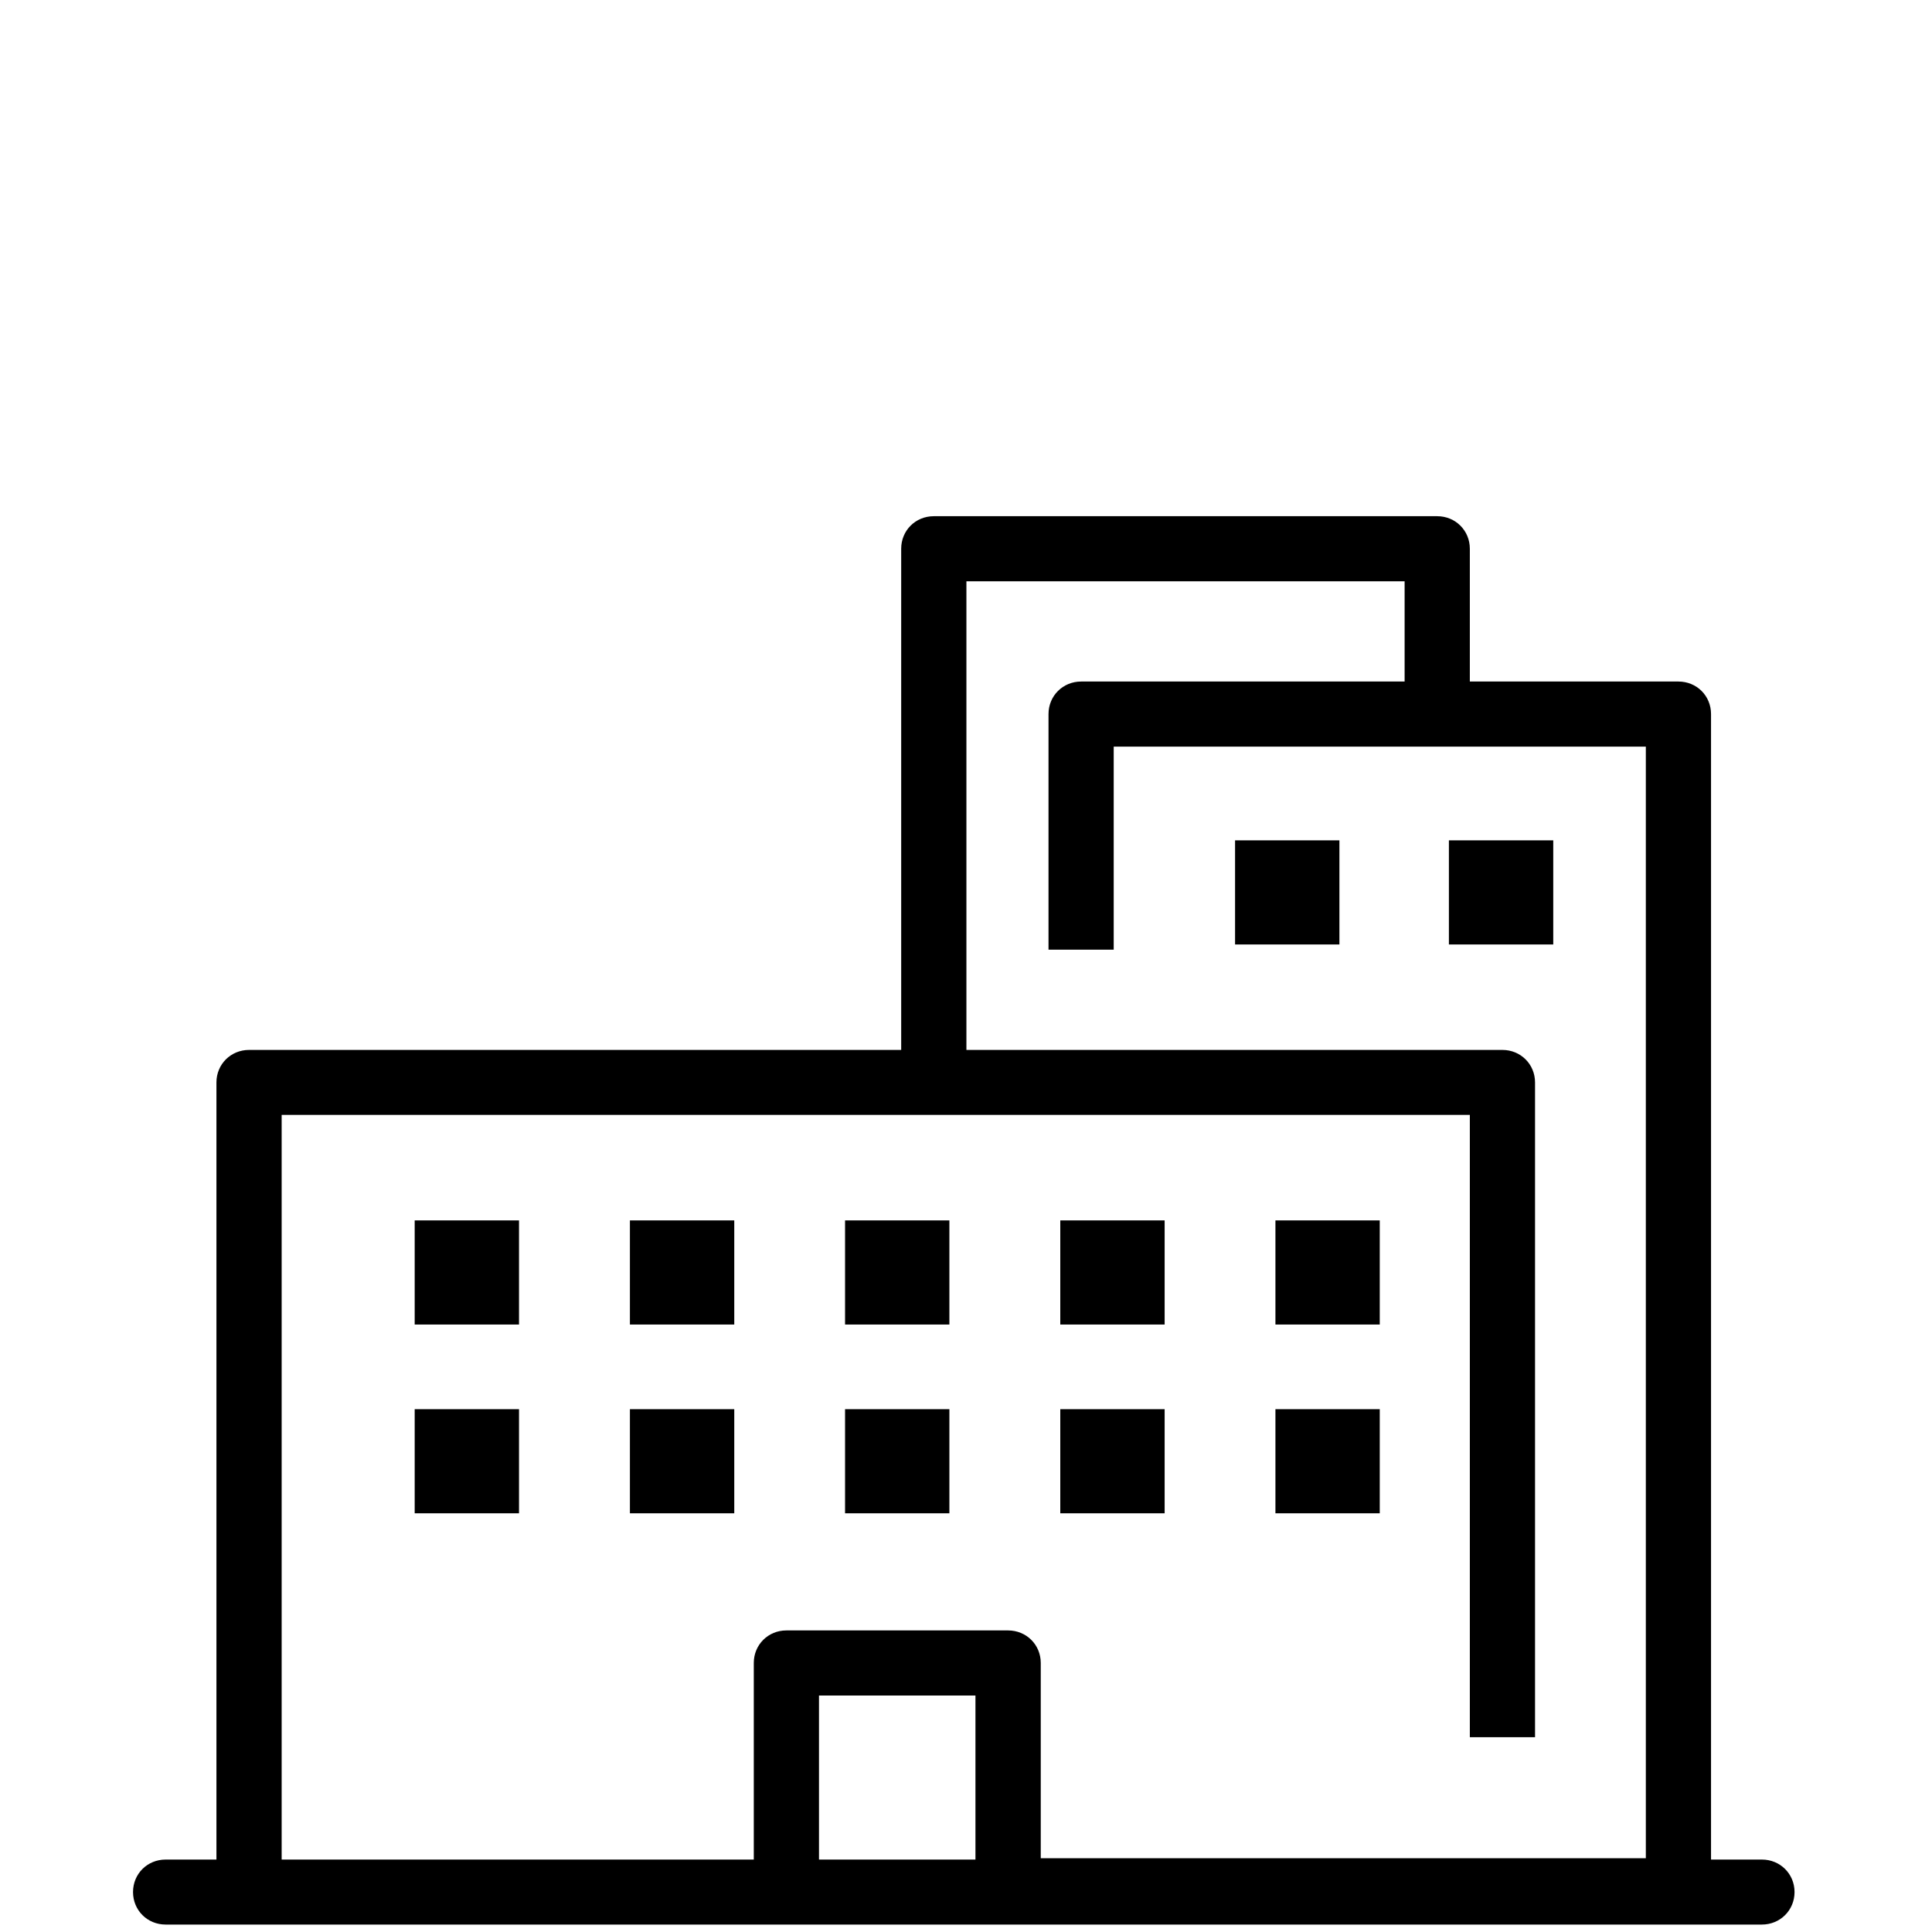 <svg xmlns="http://www.w3.org/2000/svg" xmlns:xlink="http://www.w3.org/1999/xlink" width="100" zoomAndPan="magnify" viewBox="0 0 75 75" height="100" preserveAspectRatio="xMidYMid meet" version="1.0"><defs><clipPath id="fa4c83e18a"><path d="M 5.164 20 L 69.664 20 L 69.664 74.75 L 5.164 74.75 Z M 5.164 20 " clip-rule="nonzero"/></clipPath></defs><g clip-path="url(#fa4c83e18a)"><path fill="#000000" d="M 68.398 72.188 L 66.422 72.188 L 66.422 27.719 C 66.422 27.012 65.867 26.457 65.156 26.457 L 57.059 26.457 L 57.059 21.301 C 57.059 20.594 56.5 20.039 55.793 20.039 L 36.25 20.039 C 35.539 20.039 34.984 20.594 34.984 21.301 L 34.984 40.758 L 9.668 40.758 C 8.961 40.758 8.402 41.312 8.402 42.02 L 8.402 72.188 L 6.43 72.188 C 5.719 72.188 5.164 72.742 5.164 73.449 C 5.164 74.156 5.719 74.711 6.43 74.711 L 68.398 74.711 C 69.105 74.711 69.664 74.156 69.664 73.449 C 69.664 72.742 69.105 72.188 68.398 72.188 Z M 10.934 43.281 L 57.059 43.281 L 57.059 67.438 L 59.59 67.438 L 59.59 42.02 C 59.59 41.312 59.031 40.758 58.324 40.758 L 37.516 40.758 L 37.516 22.566 L 54.527 22.566 L 54.527 26.457 L 41.969 26.457 C 41.262 26.457 40.703 27.012 40.703 27.719 L 40.703 36.867 L 43.234 36.867 L 43.234 28.984 L 63.891 28.984 L 63.891 72.137 L 40.402 72.137 L 40.402 64.555 C 40.402 63.848 39.844 63.293 39.133 63.293 L 30.527 63.293 C 29.82 63.293 29.262 63.848 29.262 64.555 L 29.262 72.188 L 10.934 72.188 Z M 31.793 72.188 L 31.793 65.82 L 37.867 65.82 L 37.867 72.188 Z M 16.098 47.375 L 20.148 47.375 L 20.148 51.418 L 16.098 51.418 Z M 28.504 47.375 L 28.504 51.418 L 24.453 51.418 L 24.453 47.375 Z M 36.855 51.418 L 32.805 51.418 L 32.805 47.375 L 36.855 47.375 Z M 45.211 51.418 L 41.16 51.418 L 41.16 47.375 L 45.211 47.375 Z M 53.562 51.418 L 49.512 51.418 L 49.512 47.375 L 53.562 47.375 Z M 47.945 32.621 L 51.996 32.621 L 51.996 36.664 L 47.945 36.664 Z M 60.297 36.664 L 56.246 36.664 L 56.246 32.621 L 60.297 32.621 Z M 16.098 54.703 L 20.148 54.703 L 20.148 58.746 L 16.098 58.746 Z M 24.453 54.703 L 28.504 54.703 L 28.504 58.746 L 24.453 58.746 Z M 36.855 58.746 L 32.805 58.746 L 32.805 54.703 L 36.855 54.703 Z M 45.211 58.746 L 41.16 58.746 L 41.16 54.703 L 45.211 54.703 Z M 53.562 58.746 L 49.512 58.746 L 49.512 54.703 L 53.562 54.703 Z M 53.562 58.746 " fill-opacity="1" fill-rule="nonzero"/></g></svg>